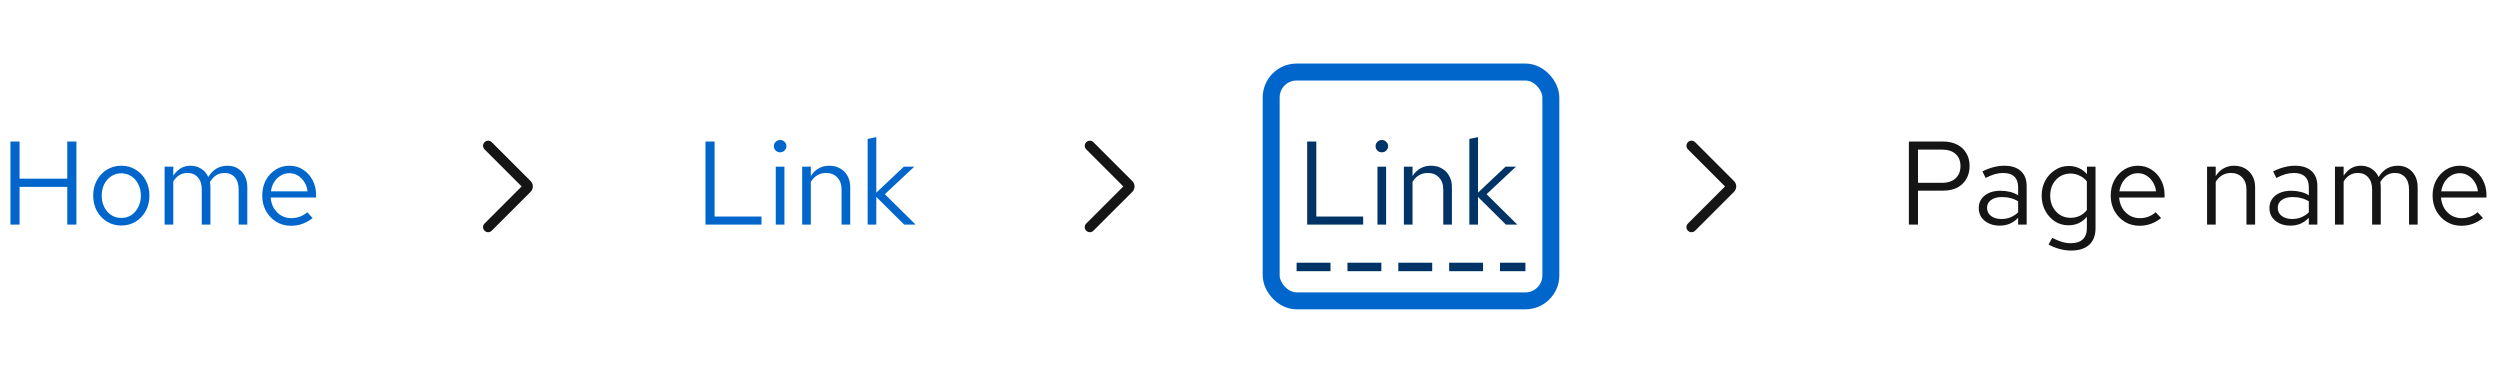 <svg width="295" height="44" viewBox="0 0 295 44" fill="none" xmlns="http://www.w3.org/2000/svg">
<rect width="295" height="44" fill="white"/>
<path d="M1.232 26.5V16.7H2.31V21.082H7.938V16.7H9.016V26.5H7.938V22.048H2.31V26.5H1.232ZM14.328 26.612C13.693 26.612 13.124 26.458 12.62 26.15C12.116 25.842 11.719 25.422 11.43 24.89C11.141 24.358 10.996 23.756 10.996 23.084C10.996 22.412 11.141 21.81 11.43 21.278C11.719 20.746 12.116 20.326 12.62 20.018C13.124 19.71 13.693 19.556 14.328 19.556C14.953 19.556 15.513 19.71 16.008 20.018C16.512 20.326 16.909 20.746 17.198 21.278C17.487 21.81 17.632 22.412 17.632 23.084C17.632 23.756 17.487 24.358 17.198 24.89C16.909 25.422 16.512 25.842 16.008 26.15C15.513 26.458 14.953 26.612 14.328 26.612ZM14.314 25.716C14.762 25.716 15.159 25.604 15.504 25.38C15.849 25.147 16.12 24.829 16.316 24.428C16.521 24.027 16.624 23.579 16.624 23.084C16.624 22.58 16.521 22.132 16.316 21.74C16.12 21.339 15.849 21.026 15.504 20.802C15.159 20.569 14.762 20.452 14.314 20.452C13.866 20.452 13.469 20.569 13.124 20.802C12.779 21.026 12.503 21.339 12.298 21.74C12.102 22.132 12.004 22.58 12.004 23.084C12.004 23.579 12.102 24.027 12.298 24.428C12.503 24.829 12.779 25.147 13.124 25.38C13.469 25.604 13.866 25.716 14.314 25.716ZM19.425 26.5V19.668H20.447V20.732C20.708 20.34 21.007 20.046 21.343 19.85C21.679 19.654 22.057 19.556 22.477 19.556C22.962 19.556 23.387 19.677 23.751 19.92C24.115 20.153 24.39 20.475 24.577 20.886C24.848 20.447 25.17 20.116 25.543 19.892C25.926 19.668 26.364 19.556 26.859 19.556C27.316 19.556 27.718 19.663 28.063 19.878C28.418 20.093 28.693 20.391 28.889 20.774C29.085 21.147 29.183 21.586 29.183 22.09V26.5H28.161V22.342C28.161 21.745 28.012 21.273 27.713 20.928C27.414 20.583 27.004 20.41 26.481 20.41C26.126 20.41 25.804 20.499 25.515 20.676C25.235 20.853 24.988 21.124 24.773 21.488C24.792 21.581 24.806 21.679 24.815 21.782C24.824 21.885 24.829 21.987 24.829 22.09V26.5H23.807V22.342C23.807 21.745 23.653 21.273 23.345 20.928C23.046 20.583 22.636 20.41 22.113 20.41C21.413 20.41 20.858 20.746 20.447 21.418V26.5H19.425ZM34.331 26.64C33.697 26.64 33.123 26.486 32.609 26.178C32.096 25.861 31.69 25.436 31.391 24.904C31.093 24.363 30.943 23.756 30.943 23.084C30.943 22.412 31.083 21.81 31.363 21.278C31.652 20.746 32.04 20.326 32.525 20.018C33.011 19.71 33.552 19.556 34.149 19.556C34.756 19.556 35.292 19.71 35.759 20.018C36.235 20.317 36.608 20.727 36.879 21.25C37.159 21.763 37.299 22.347 37.299 23V23.308H31.937C31.974 23.775 32.1 24.195 32.315 24.568C32.539 24.932 32.828 25.221 33.183 25.436C33.547 25.641 33.944 25.744 34.373 25.744C34.728 25.744 35.069 25.683 35.395 25.562C35.731 25.431 36.016 25.259 36.249 25.044L36.893 25.73C36.501 26.038 36.095 26.267 35.675 26.416C35.255 26.565 34.807 26.64 34.331 26.64ZM31.965 22.58H36.291C36.245 22.169 36.118 21.805 35.913 21.488C35.717 21.161 35.465 20.905 35.157 20.718C34.858 20.531 34.523 20.438 34.149 20.438C33.776 20.438 33.435 20.531 33.127 20.718C32.819 20.895 32.562 21.147 32.357 21.474C32.161 21.791 32.031 22.16 31.965 22.58Z" fill="#0066CC"/>
<g clip-path="url(#clip0_4_543)">
<path d="M57.6 27.4C57.447 27.4 57.293 27.341 57.176 27.224C56.941 26.99 56.941 26.61 57.176 26.376L61.552 22L57.176 17.624C56.941 17.39 56.941 17.01 57.176 16.776C57.41 16.541 57.79 16.541 58.024 16.776L62.612 21.364C62.963 21.715 62.963 22.285 62.612 22.636L58.024 27.224C57.907 27.341 57.754 27.4 57.6 27.4Z" fill="#151515"/>
</g>
<path d="M83.246 26.5V16.7H84.324V25.548H89.854V26.5H83.246ZM91.54 26.5V19.668H92.562V26.5H91.54ZM92.058 17.974C91.853 17.974 91.675 17.904 91.526 17.764C91.386 17.615 91.316 17.442 91.316 17.246C91.316 17.05 91.386 16.882 91.526 16.742C91.675 16.593 91.853 16.518 92.058 16.518C92.263 16.518 92.436 16.593 92.576 16.742C92.725 16.882 92.8 17.05 92.8 17.246C92.8 17.442 92.725 17.615 92.576 17.764C92.436 17.904 92.263 17.974 92.058 17.974ZM94.657 26.5V19.668H95.679V20.774C95.941 20.363 96.253 20.06 96.617 19.864C96.981 19.659 97.392 19.556 97.849 19.556C98.344 19.556 98.773 19.663 99.137 19.878C99.511 20.083 99.8 20.377 100.005 20.76C100.22 21.133 100.327 21.572 100.327 22.076V26.5H99.305V22.37C99.305 21.763 99.137 21.287 98.801 20.942C98.475 20.587 98.031 20.41 97.471 20.41C97.098 20.41 96.757 20.499 96.449 20.676C96.141 20.853 95.885 21.115 95.679 21.46V26.5H94.657ZM102.382 26.5V16.392L103.404 16.182V22.734L106.652 19.668H107.884L104.412 22.916L108.038 26.5H106.694L103.404 23.238V26.5H102.382Z" fill="#0066CC"/>
<g clip-path="url(#clip1_4_543)">
<path d="M128.6 27.4C128.446 27.4 128.293 27.341 128.176 27.224C127.941 26.99 127.941 26.61 128.176 26.376L132.552 22L128.176 17.624C127.941 17.39 127.941 17.01 128.176 16.776C128.41 16.541 128.79 16.541 129.024 16.776L133.612 21.364C133.963 21.715 133.963 22.285 133.612 22.636L129.024 27.224C128.907 27.341 128.753 27.4 128.6 27.4Z" fill="#151515"/>
</g>
<path d="M154.246 26.5V16.7H155.324V25.548H160.854V26.5H154.246ZM162.54 26.5V19.668H163.562V26.5H162.54ZM163.058 17.974C162.853 17.974 162.675 17.904 162.526 17.764C162.386 17.615 162.316 17.442 162.316 17.246C162.316 17.05 162.386 16.882 162.526 16.742C162.675 16.593 162.853 16.518 163.058 16.518C163.263 16.518 163.436 16.593 163.576 16.742C163.725 16.882 163.8 17.05 163.8 17.246C163.8 17.442 163.725 17.615 163.576 17.764C163.436 17.904 163.263 17.974 163.058 17.974ZM165.657 26.5V19.668H166.679V20.774C166.941 20.363 167.253 20.06 167.617 19.864C167.981 19.659 168.392 19.556 168.849 19.556C169.344 19.556 169.773 19.663 170.137 19.878C170.511 20.083 170.8 20.377 171.005 20.76C171.22 21.133 171.327 21.572 171.327 22.076V26.5H170.305V22.37C170.305 21.763 170.137 21.287 169.801 20.942C169.475 20.587 169.031 20.41 168.471 20.41C168.098 20.41 167.757 20.499 167.449 20.676C167.141 20.853 166.885 21.115 166.679 21.46V26.5H165.657ZM173.382 26.5V16.392L174.404 16.182V22.734L177.652 19.668H178.884L175.412 22.916L179.038 26.5H177.694L174.404 23.238V26.5H173.382Z" fill="#003366"/>
<g clip-path="url(#clip2_4_543)">
<path d="M199.6 27.4C199.446 27.4 199.293 27.341 199.176 27.224C198.941 26.99 198.941 26.61 199.176 26.376L203.552 22L199.176 17.624C198.941 17.39 198.941 17.01 199.176 16.776C199.41 16.541 199.79 16.541 200.024 16.776L204.612 21.364C204.963 21.715 204.963 22.285 204.612 22.636L200.024 27.224C199.907 27.341 199.753 27.4 199.6 27.4Z" fill="#151515"/>
</g>
<path d="M225.246 26.5V16.7H229.292C229.927 16.7 230.477 16.821 230.944 17.064C231.411 17.297 231.77 17.633 232.022 18.072C232.283 18.501 232.414 19.01 232.414 19.598C232.414 20.177 232.283 20.685 232.022 21.124C231.77 21.563 231.411 21.903 230.944 22.146C230.477 22.379 229.927 22.496 229.292 22.496H226.324V26.5H225.246ZM226.324 21.572H229.166C229.847 21.572 230.379 21.395 230.762 21.04C231.145 20.685 231.336 20.205 231.336 19.598C231.336 18.991 231.145 18.515 230.762 18.17C230.379 17.825 229.847 17.652 229.166 17.652H226.324V21.572ZM235.969 26.626C235.483 26.626 235.054 26.537 234.681 26.36C234.307 26.183 234.013 25.94 233.799 25.632C233.593 25.315 233.491 24.951 233.491 24.54C233.491 24.129 233.598 23.775 233.813 23.476C234.027 23.168 234.326 22.93 234.709 22.762C235.091 22.594 235.539 22.51 236.053 22.51C236.445 22.51 236.813 22.552 237.159 22.636C237.513 22.72 237.84 22.855 238.139 23.042V22.104C238.139 21.544 237.989 21.124 237.691 20.844C237.392 20.555 236.953 20.41 236.375 20.41C236.057 20.41 235.731 20.457 235.395 20.55C235.068 20.643 234.704 20.793 234.303 20.998L233.925 20.214C234.839 19.775 235.698 19.556 236.501 19.556C237.35 19.556 238.003 19.766 238.461 20.186C238.918 20.597 239.147 21.189 239.147 21.964V26.5H238.139V25.702C237.84 26.01 237.509 26.243 237.145 26.402C236.781 26.551 236.389 26.626 235.969 26.626ZM234.471 24.512C234.471 24.913 234.625 25.235 234.933 25.478C235.25 25.721 235.665 25.842 236.179 25.842C236.561 25.842 236.911 25.777 237.229 25.646C237.555 25.515 237.859 25.319 238.139 25.058V23.742C237.849 23.574 237.551 23.453 237.243 23.378C236.935 23.294 236.589 23.252 236.207 23.252C235.684 23.252 235.264 23.369 234.947 23.602C234.629 23.826 234.471 24.129 234.471 24.512ZM244.388 29.566C243.93 29.566 243.468 29.501 243.002 29.37C242.544 29.249 242.12 29.076 241.728 28.852L242.162 28.068C242.582 28.283 242.964 28.441 243.31 28.544C243.655 28.647 244 28.698 244.346 28.698C244.971 28.698 245.442 28.549 245.76 28.25C246.086 27.951 246.25 27.517 246.25 26.948V25.576C245.988 25.903 245.671 26.155 245.298 26.332C244.924 26.5 244.514 26.584 244.066 26.584C243.478 26.584 242.946 26.43 242.47 26.122C241.994 25.805 241.616 25.385 241.336 24.862C241.056 24.33 240.916 23.737 240.916 23.084C240.916 22.431 241.056 21.843 241.336 21.32C241.625 20.788 242.012 20.368 242.498 20.06C242.983 19.743 243.524 19.584 244.122 19.584C244.551 19.584 244.948 19.668 245.312 19.836C245.676 19.995 245.993 20.233 246.264 20.55V19.668H247.272V26.934C247.272 27.783 247.024 28.432 246.53 28.88C246.035 29.337 245.321 29.566 244.388 29.566ZM244.318 25.702C244.719 25.702 245.088 25.623 245.424 25.464C245.76 25.296 246.035 25.067 246.25 24.778V21.404C246.026 21.115 245.741 20.891 245.396 20.732C245.06 20.564 244.7 20.48 244.318 20.48C243.86 20.48 243.45 20.592 243.086 20.816C242.731 21.04 242.446 21.348 242.232 21.74C242.026 22.132 241.924 22.58 241.924 23.084C241.924 23.579 242.026 24.027 242.232 24.428C242.446 24.82 242.731 25.133 243.086 25.366C243.45 25.59 243.86 25.702 244.318 25.702ZM252.452 26.64C251.818 26.64 251.244 26.486 250.73 26.178C250.217 25.861 249.811 25.436 249.512 24.904C249.214 24.363 249.064 23.756 249.064 23.084C249.064 22.412 249.204 21.81 249.484 21.278C249.774 20.746 250.161 20.326 250.646 20.018C251.132 19.71 251.673 19.556 252.27 19.556C252.877 19.556 253.414 19.71 253.88 20.018C254.356 20.317 254.73 20.727 255 21.25C255.28 21.763 255.42 22.347 255.42 23V23.308H250.058C250.096 23.775 250.222 24.195 250.436 24.568C250.66 24.932 250.95 25.221 251.304 25.436C251.668 25.641 252.065 25.744 252.494 25.744C252.849 25.744 253.19 25.683 253.516 25.562C253.852 25.431 254.137 25.259 254.37 25.044L255.014 25.73C254.622 26.038 254.216 26.267 253.796 26.416C253.376 26.565 252.928 26.64 252.452 26.64ZM250.086 22.58H254.412C254.366 22.169 254.24 21.805 254.034 21.488C253.838 21.161 253.586 20.905 253.278 20.718C252.98 20.531 252.644 20.438 252.27 20.438C251.897 20.438 251.556 20.531 251.248 20.718C250.94 20.895 250.684 21.147 250.478 21.474C250.282 21.791 250.152 22.16 250.086 22.58ZM260.433 26.5V19.668H261.455V20.774C261.716 20.363 262.029 20.06 262.393 19.864C262.757 19.659 263.167 19.556 263.625 19.556C264.119 19.556 264.549 19.663 264.913 19.878C265.286 20.083 265.575 20.377 265.781 20.76C265.995 21.133 266.103 21.572 266.103 22.076V26.5H265.081V22.37C265.081 21.763 264.913 21.287 264.577 20.942C264.25 20.587 263.807 20.41 263.247 20.41C262.873 20.41 262.533 20.499 262.225 20.676C261.917 20.853 261.66 21.115 261.455 21.46V26.5H260.433ZM270.271 26.626C269.786 26.626 269.357 26.537 268.983 26.36C268.61 26.183 268.316 25.94 268.101 25.632C267.896 25.315 267.793 24.951 267.793 24.54C267.793 24.129 267.901 23.775 268.115 23.476C268.33 23.168 268.629 22.93 269.011 22.762C269.394 22.594 269.842 22.51 270.355 22.51C270.747 22.51 271.116 22.552 271.461 22.636C271.816 22.72 272.143 22.855 272.441 23.042V22.104C272.441 21.544 272.292 21.124 271.993 20.844C271.695 20.555 271.256 20.41 270.677 20.41C270.36 20.41 270.033 20.457 269.697 20.55C269.371 20.643 269.007 20.793 268.605 20.998L268.227 20.214C269.142 19.775 270.001 19.556 270.803 19.556C271.653 19.556 272.306 19.766 272.763 20.186C273.221 20.597 273.449 21.189 273.449 21.964V26.5H272.441V25.702C272.143 26.01 271.811 26.243 271.447 26.402C271.083 26.551 270.691 26.626 270.271 26.626ZM268.773 24.512C268.773 24.913 268.927 25.235 269.235 25.478C269.553 25.721 269.968 25.842 270.481 25.842C270.864 25.842 271.214 25.777 271.531 25.646C271.858 25.515 272.161 25.319 272.441 25.058V23.742C272.152 23.574 271.853 23.453 271.545 23.378C271.237 23.294 270.892 23.252 270.509 23.252C269.987 23.252 269.567 23.369 269.249 23.602C268.932 23.826 268.773 24.129 268.773 24.512ZM275.527 26.5V19.668H276.549V20.732C276.81 20.34 277.109 20.046 277.445 19.85C277.781 19.654 278.159 19.556 278.579 19.556C279.064 19.556 279.489 19.677 279.853 19.92C280.217 20.153 280.492 20.475 280.679 20.886C280.949 20.447 281.271 20.116 281.645 19.892C282.027 19.668 282.466 19.556 282.961 19.556C283.418 19.556 283.819 19.663 284.165 19.878C284.519 20.093 284.795 20.391 284.991 20.774C285.187 21.147 285.285 21.586 285.285 22.09V26.5H284.263V22.342C284.263 21.745 284.113 21.273 283.815 20.928C283.516 20.583 283.105 20.41 282.583 20.41C282.228 20.41 281.906 20.499 281.617 20.676C281.337 20.853 281.089 21.124 280.875 21.488C280.893 21.581 280.907 21.679 280.917 21.782C280.926 21.885 280.931 21.987 280.931 22.09V26.5H279.909V22.342C279.909 21.745 279.755 21.273 279.447 20.928C279.148 20.583 278.737 20.41 278.215 20.41C277.515 20.41 276.959 20.746 276.549 21.418V26.5H275.527ZM290.433 26.64C289.798 26.64 289.224 26.486 288.711 26.178C288.197 25.861 287.791 25.436 287.493 24.904C287.194 24.363 287.045 23.756 287.045 23.084C287.045 22.412 287.185 21.81 287.465 21.278C287.754 20.746 288.141 20.326 288.627 20.018C289.112 19.71 289.653 19.556 290.251 19.556C290.857 19.556 291.394 19.71 291.861 20.018C292.337 20.317 292.71 20.727 292.981 21.25C293.261 21.763 293.401 22.347 293.401 23V23.308H288.039C288.076 23.775 288.202 24.195 288.417 24.568C288.641 24.932 288.93 25.221 289.285 25.436C289.649 25.641 290.045 25.744 290.475 25.744C290.829 25.744 291.17 25.683 291.497 25.562C291.833 25.431 292.117 25.259 292.351 25.044L292.995 25.73C292.603 26.038 292.197 26.267 291.777 26.416C291.357 26.565 290.909 26.64 290.433 26.64ZM288.067 22.58H292.393C292.346 22.169 292.22 21.805 292.015 21.488C291.819 21.161 291.567 20.905 291.259 20.718C290.96 20.531 290.624 20.438 290.251 20.438C289.877 20.438 289.537 20.531 289.229 20.718C288.921 20.895 288.664 21.147 288.459 21.474C288.263 21.791 288.132 22.16 288.067 22.58Z" fill="#151515"/>
<line x1="153.5" y1="31.5" x2="179.5" y2="31.5" stroke="#003366" stroke-linecap="square" stroke-dasharray="3 3"/>
<rect x="150" y="8.5" width="33" height="27" rx="3" stroke="#0066CC" stroke-width="2"/>
<defs>
<clipPath id="clip0_4_543">
<rect width="12" height="12" fill="white" transform="translate(54 16)"/>
</clipPath>
<clipPath id="clip1_4_543">
<rect width="12" height="12" fill="white" transform="translate(125 16)"/>
</clipPath>
<clipPath id="clip2_4_543">
<rect width="12" height="12" fill="white" transform="translate(196 16)"/>
</clipPath>
</defs>
</svg>
